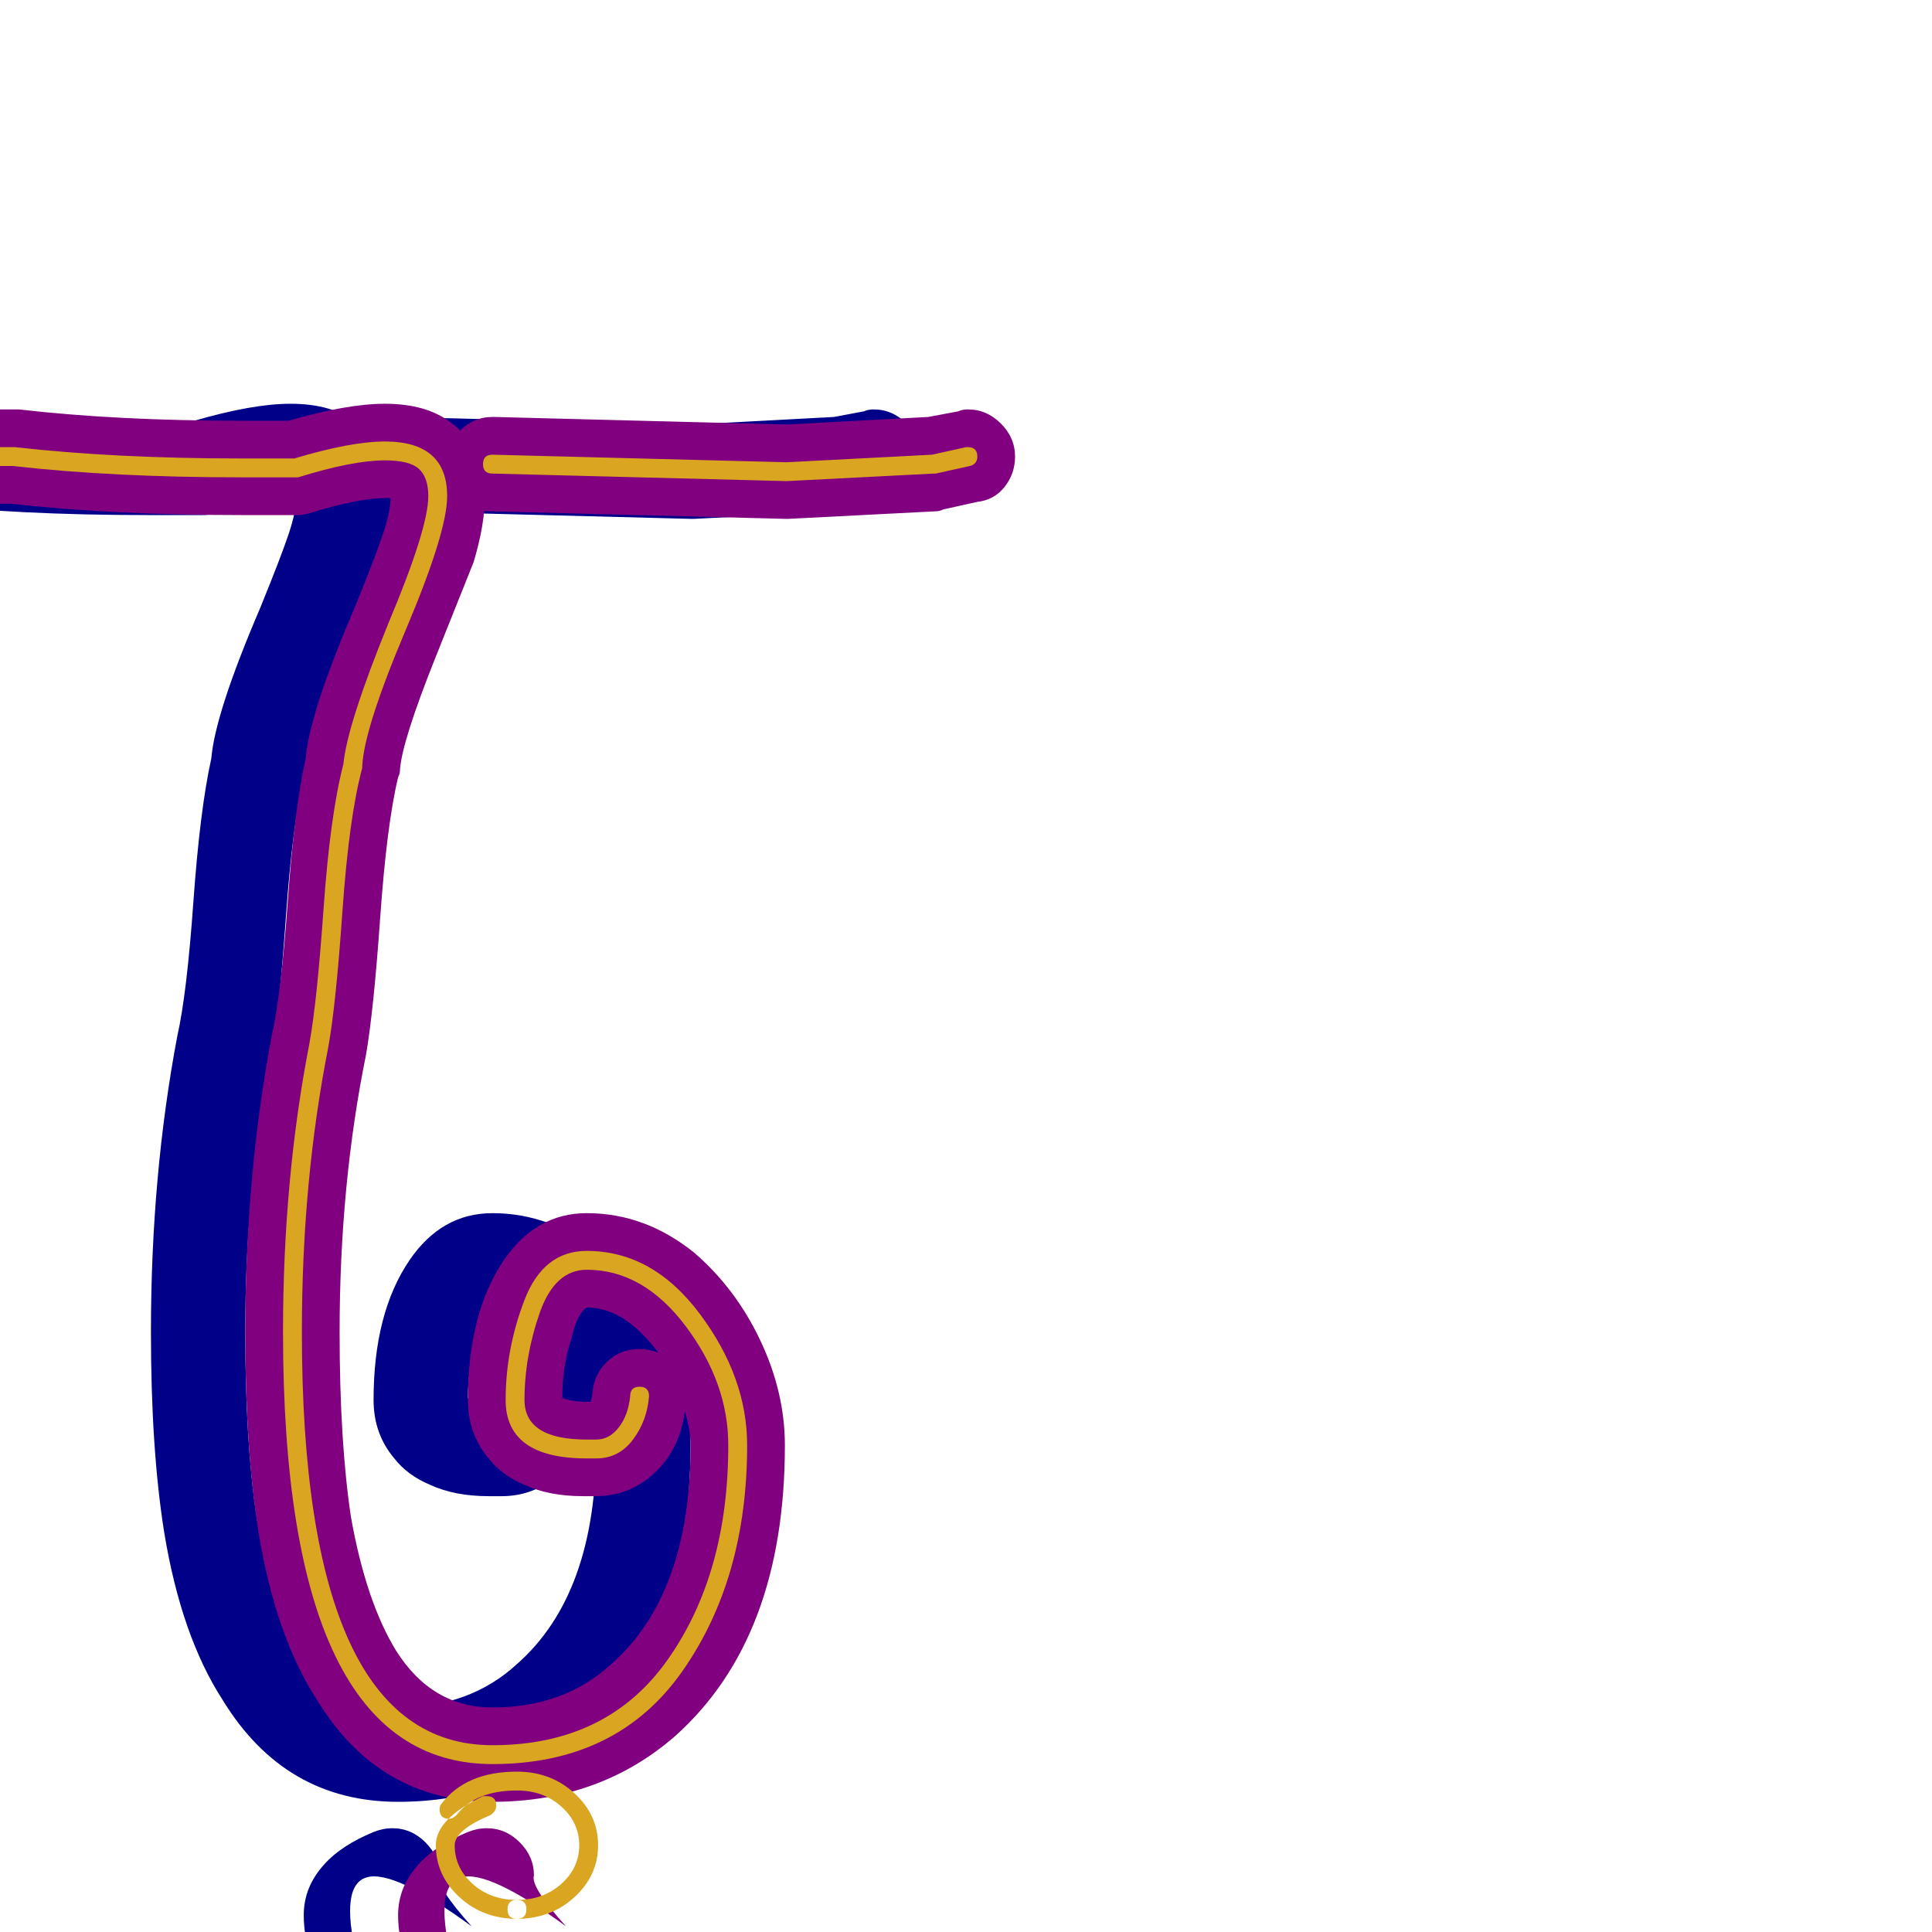 <svg xmlns="http://www.w3.org/2000/svg" viewBox="0 -1024 1024 1024">
	<path fill="#000088" d="M211 -803Q211 -803 212 -803L367 -799L442 -803L458 -806Q460 -807 463 -807Q473 -807 480.5 -799.5Q488 -792 488 -782Q488 -773 482.5 -766Q477 -759 468 -758L450 -754Q448 -753 446 -753L368 -749Q368 -749 367 -749Q367 -749 366 -749L210 -753Q200 -753 193 -760.5Q186 -768 186 -778Q186 -788 193.5 -795.5Q201 -803 211 -803ZM154 -810Q176 -810 189 -800Q207 -787 207 -761Q207 -746 201 -726Q199 -721 181 -676Q163 -631 162 -616Q162 -614 161 -612Q155 -587 151.5 -537.5Q148 -488 144 -465Q130 -396 130 -318Q130 -260 136 -220Q144 -175 160 -149Q179 -119 211 -119Q249 -119 274 -142Q316 -179 316 -258Q316 -266 313 -276Q310 -253 293 -240Q281 -231 266 -231Q262 -231 259 -231Q241 -231 228 -237Q216 -242 209 -251Q198 -264 198 -282Q198 -328 217 -356Q234 -381 261 -381Q292 -381 318 -360Q340 -341 353 -313.5Q366 -286 366 -258Q366 -156 308 -104Q268 -69 211 -69Q151 -69 118 -123Q96 -157 87 -212Q80 -256 80 -318Q80 -401 94 -475Q99 -497 102.5 -546Q106 -595 112 -622Q114 -646 138 -702Q149 -729 153 -741Q157 -753 157 -760Q156 -760 154 -760Q140 -760 114 -752Q111 -751 107 -751Q92 -751 78 -751Q10 -751 -44 -757H-51Q-61 -757 -68.5 -764.5Q-76 -772 -76 -782Q-76 -792 -68.5 -799.5Q-61 -807 -51 -807H-43Q-42 -807 -40 -807Q12 -801 78 -801Q90 -801 103 -801Q134 -810 154 -810ZM261 -281Q262 -281 263 -281Q264 -284 264 -286Q265 -296 272 -302.5Q279 -309 289 -309Q294 -309 299 -307Q293 -315 286 -321Q274 -331 261 -331Q256 -328 253 -315Q248 -300 248 -283Q254 -281 261 -281ZM227 26Q234 30 247 8Q252 0 252 5Q252 24 244 37Q236 50 224 50Q199 50 180 33.5Q161 17 161 -9Q161 -24 172 -36Q181 -46 198 -53Q203 -55 208 -55Q218 -55 225.5 -47.5Q233 -40 233 -30Q231 -24 250 -3Q209 -33 194.5 -29Q180 -25 189 13Q188 16 187 18H188Q190 17 192 16Q194 15 204 17Q214 19 227 26Z"/>
	<path fill="#800080" d="M261 -803Q261 -803 262 -803L417 -799L492 -803L508 -806Q510 -807 513 -807Q523 -807 530.5 -799.5Q538 -792 538 -782Q538 -773 532.5 -766Q527 -759 518 -758L500 -754Q498 -753 496 -753L418 -749Q418 -749 417 -749Q417 -749 416 -749L260 -753Q250 -753 243 -760.5Q236 -768 236 -778Q236 -788 243.5 -795.5Q251 -803 261 -803ZM204 -810Q226 -810 239 -800Q257 -787 257 -761Q257 -746 251 -726Q249 -721 231 -676Q213 -631 212 -616Q212 -614 211 -612Q205 -587 201.5 -537.5Q198 -488 194 -465Q180 -396 180 -318Q180 -260 186 -220Q194 -175 210 -149Q229 -119 261 -119Q299 -119 324 -142Q366 -179 366 -258Q366 -266 363 -276Q360 -253 343 -240Q331 -231 316 -231Q312 -231 309 -231Q291 -231 278 -237Q266 -242 259 -251Q248 -264 248 -282Q248 -328 267 -356Q284 -381 311 -381Q342 -381 368 -360Q390 -341 403 -313.5Q416 -286 416 -258Q416 -156 358 -104Q318 -69 261 -69Q201 -69 168 -123Q146 -157 137 -212Q130 -256 130 -318Q130 -401 144 -475Q149 -497 152.5 -546Q156 -595 162 -622Q164 -646 188 -702Q199 -729 203 -741Q207 -753 207 -760Q206 -760 204 -760Q190 -760 164 -752Q161 -751 157 -751Q142 -751 128 -751Q60 -751 6 -757H-1Q-11 -757 -18.5 -764.5Q-26 -772 -26 -782Q-26 -792 -18.5 -799.5Q-11 -807 -1 -807H7Q8 -807 10 -807Q62 -801 128 -801Q140 -801 153 -801Q184 -810 204 -810ZM311 -281Q312 -281 313 -281Q314 -284 314 -286Q315 -296 322 -302.5Q329 -309 339 -309Q344 -309 349 -307Q343 -315 336 -321Q324 -331 311 -331Q306 -328 303 -315Q298 -300 298 -283Q304 -281 311 -281ZM277 26Q284 30 297 8Q302 0 302 5Q302 24 294 37Q286 50 274 50Q249 50 230 33.5Q211 17 211 -9Q211 -24 222 -36Q231 -46 248 -53Q253 -55 258 -55Q268 -55 275.5 -47.5Q283 -40 283 -30Q281 -24 300 -3Q259 -33 244.5 -29Q230 -25 239 13Q238 16 237 18H238Q240 17 242 16Q244 15 254 17Q264 19 277 26Z"/>
	<path fill="#daa520" d="M256 -778Q256 -783 261 -783L417 -779L494 -783L512 -787Q512 -787 513 -787Q518 -787 518 -782Q518 -778 514 -777L496 -773Q496 -773 495 -773L417 -769Q417 -769 261 -773Q256 -773 256 -778ZM268 -282Q268 -309 278 -335Q288 -361 311 -361Q346 -361 371 -327.5Q396 -294 396 -258Q396 -187 361.5 -138Q327 -89 261 -89Q150 -89 150 -318Q150 -399 164 -471Q168 -493 171.5 -542.5Q175 -592 182 -619Q184 -640 206 -694Q227 -744 227 -761Q227 -771 222 -775.5Q217 -780 204 -780Q187 -780 158 -771Q158 -771 157 -771Q142 -771 128 -771Q60 -771 7 -777H-1Q-6 -777 -6 -782Q-6 -787 -1 -787H7Q7 -787 8 -787Q61 -781 128 -781Q141 -781 156 -781Q186 -790 204 -790Q237 -790 237 -761Q237 -742 215 -690Q193 -638 192 -618Q192 -617 192 -617Q185 -591 181.5 -541Q178 -491 174 -469Q160 -398 160 -318Q160 -99 261 -99Q322 -99 354 -144.5Q386 -190 386 -258Q386 -291 363.5 -321Q341 -351 311 -351Q294 -351 286 -328Q278 -305 278 -282Q278 -261 311 -261Q312 -261 313.5 -261Q315 -261 316 -261Q323 -261 328 -267.5Q333 -274 334 -284Q334 -289 339 -289Q344 -289 344 -284Q343 -271 335.5 -261Q328 -251 316 -251Q313 -251 311 -251Q268 -251 268 -282ZM238 -60Q240 -60 242 -62Q252 -75 274 -75Q288 -75 297.5 -66.5Q307 -58 307 -46Q307 -34 297.5 -25.5Q288 -17 274 -17Q269 -17 269 -12Q269 -7 274 -7Q292 -7 304.5 -18.5Q317 -30 317 -46Q317 -62 304.5 -73.5Q292 -85 274 -85Q247 -85 234 -68Q233 -67 233 -65Q233 -60 238 -60ZM274 -17Q279 -17 279 -12Q279 -7 274 -7Q256 -7 243.5 -18.5Q231 -30 231 -46Q231 -60 256 -72Q257 -72 258 -72Q263 -72 263 -67Q263 -64 260 -62Q241 -54 241 -46Q241 -34 250.5 -25.5Q260 -17 274 -17Z"/>
</svg>